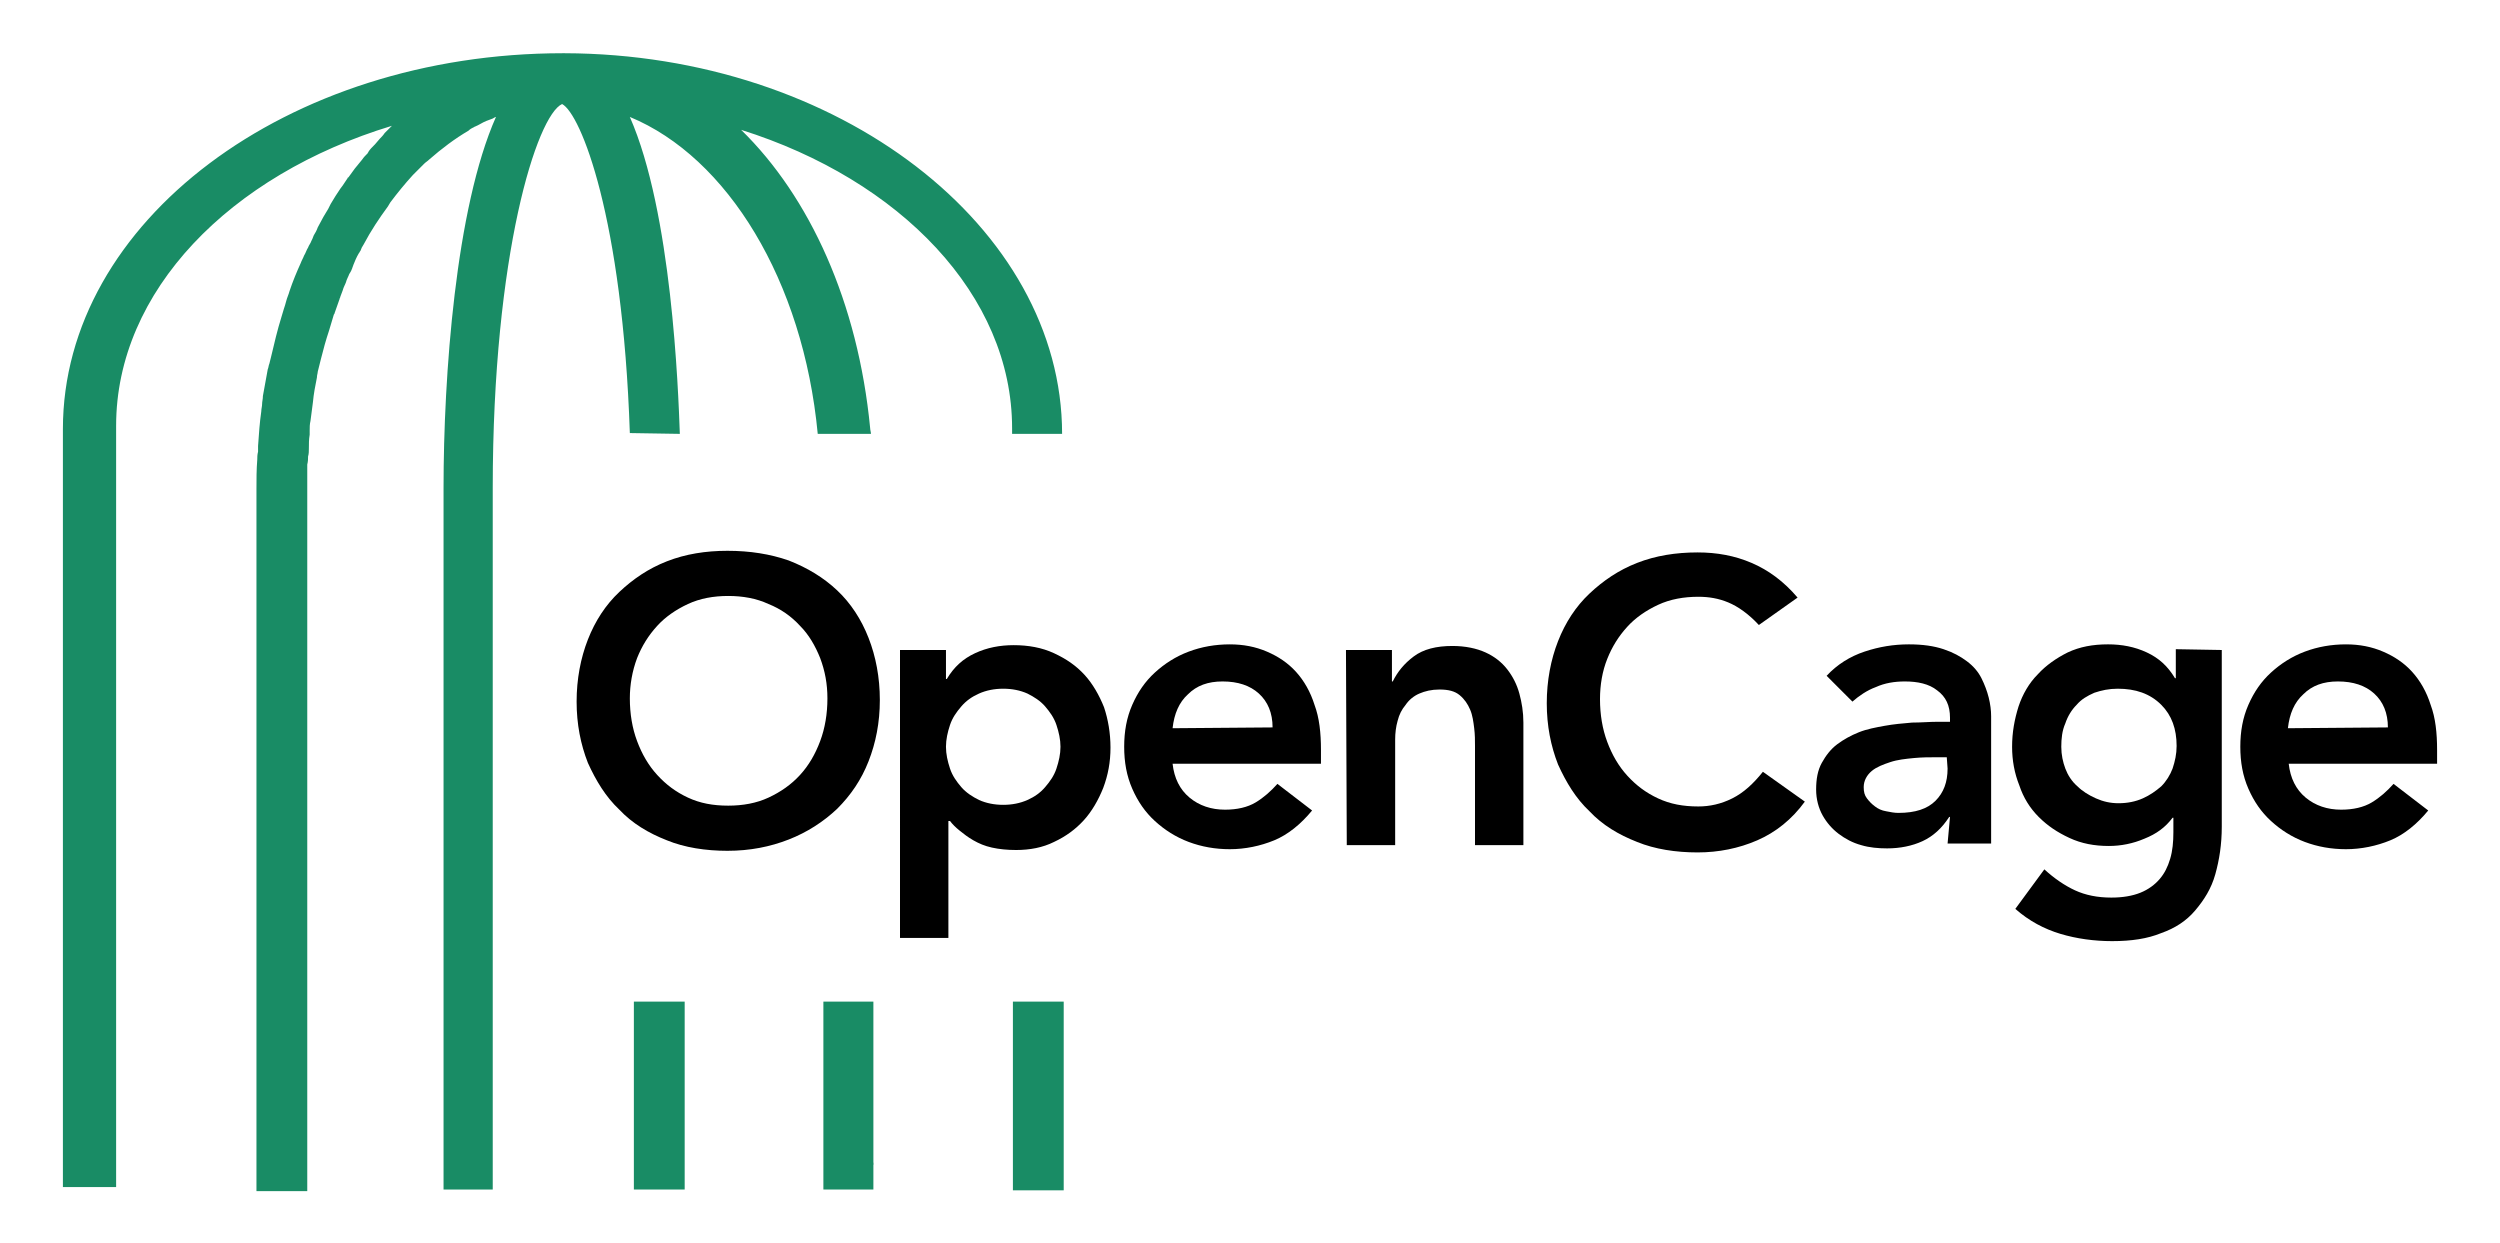 <svg xmlns="http://www.w3.org/2000/svg" xmlns:xlink="http://www.w3.org/1999/xlink" id="Capa_1" x="0" y="0" version="1.1" viewBox="0 0 310 154.1" style="enable-background:new 0 0 310 154.1" xml:space="preserve"><style type="text/css">.st0{fill:#198c65}</style><g><rect width="6.3" height="23.4" x="125.6" y="124.2" class="st0"/><polyline points="105.2 124.2 105.2 144.4 108.3 144.4" class="st0"/><polygon points="108.3 147.5 102.1 147.5 102.1 124.2 108.3 124.2" class="st0"/><polygon points="84.9 147.5 78.6 147.5 78.6 124.2 84.9 124.2" class="st0"/><path d="M125.5,53.8l0-0.7c0-16.5-13.9-30.8-33.6-37c8.5,8.3,14.5,21.4,16,37h0c0,0.2,0.1,0.5,0.1,0.7h-6.6 c-1.8-19-11.2-34.3-23.3-39.3c5.2,11.8,6,33.7,6.2,39.3l-6.2-0.1c-0.9-26.8-6.1-39.6-8.4-40.8c-3.1,1.4-8.6,18.5-8.6,47.6v87H55 v-87c0-13.9,1.5-34.7,6.5-46c-0.1,0-0.2,0.1-0.4,0.2c-0.3,0.1-0.5,0.2-0.8,0.3c-0.5,0.2-0.9,0.5-1.4,0.7c-0.1,0-0.1,0.1-0.2,0.1 c-0.2,0.1-0.4,0.2-0.6,0.4c-1.7,1-3.3,2.2-4.9,3.6c-0.2,0.2-0.4,0.3-0.6,0.5c-0.3,0.3-0.5,0.5-0.8,0.8c-0.2,0.2-0.4,0.4-0.6,0.6 c-1,1.1-1.9,2.2-2.8,3.4c-0.1,0.2-0.2,0.3-0.3,0.5c-1.1,1.5-2.1,3-3,4.7c-0.2,0.3-0.3,0.5-0.4,0.8c-0.1,0.1-0.1,0.2-0.2,0.3 c-0.3,0.5-0.5,1-0.7,1.5c0,0.1-0.1,0.2-0.1,0.3c-0.1,0.3-0.2,0.5-0.4,0.8c-0.1,0.3-0.3,0.6-0.4,1c-0.1,0.3-0.3,0.6-0.4,1 c-0.1,0.3-0.2,0.5-0.3,0.8c0,0.1-0.1,0.2-0.1,0.3c-0.2,0.6-0.4,1.1-0.6,1.7c0,0.1-0.1,0.2-0.1,0.2c-0.1,0.3-0.2,0.7-0.3,1 c-0.1,0.3-0.2,0.7-0.3,1c-0.4,1.2-0.7,2.3-1,3.5c-0.1,0.3-0.1,0.5-0.2,0.8c-0.1,0.3-0.1,0.5-0.2,0.8c0,0.2-0.1,0.4-0.1,0.7 c-0.2,1-0.4,2-0.5,3.1c-0.1,0.8-0.2,1.5-0.3,2.3c-0.1,0.4-0.1,0.8-0.1,1.2c0,0.2,0,0.3,0,0.5c-0.1,0.6-0.1,1.1-0.1,1.7 c0,0.3,0,0.7-0.1,1c0,0.3,0,0.6-0.1,1c0,0.3,0,0.5,0,0.8c0,0.4,0,0.7,0,1.1c0,0.4,0,0.8,0,1.2v87h-6.3l0-87c0-1.2,0-2.5,0.1-3.7 c0-0.3,0-0.6,0.1-1c0-0.2,0-0.5,0-0.7c0.1-1.5,0.2-2.9,0.4-4.3c0-0.3,0.1-0.6,0.1-0.9c0-0.3,0.1-0.6,0.1-1c0.2-1.1,0.4-2.2,0.6-3.3 c0.1-0.2,0.1-0.5,0.2-0.7c0.1-0.3,0.1-0.5,0.2-0.8c0.4-1.7,0.8-3.4,1.3-5c0.1-0.3,0.2-0.7,0.3-1c0.1-0.3,0.2-0.6,0.3-1 c0.1-0.4,0.3-0.8,0.4-1.2c0.4-1.2,0.9-2.4,1.4-3.5c0.1-0.3,0.3-0.6,0.4-0.9c0.2-0.3,0.3-0.7,0.5-1c0.1-0.3,0.3-0.5,0.4-0.8 c0.1-0.2,0.2-0.4,0.3-0.7c0.2-0.3,0.4-0.7,0.5-1c0.2-0.4,0.5-0.9,0.7-1.3c0.2-0.3,0.4-0.7,0.6-1c0.1-0.2,0.2-0.4,0.3-0.6 c0.4-0.7,0.8-1.3,1.2-1.9c0.1-0.1,0.2-0.3,0.3-0.4c0.2-0.3,0.4-0.6,0.6-0.9c0,0,0-0.1,0.1-0.1c0.3-0.4,0.5-0.7,0.8-1.1 c0.3-0.4,0.6-0.7,0.9-1.1c0.2-0.3,0.4-0.5,0.7-0.8c0-0.1,0.1-0.1,0.1-0.2c0.2-0.3,0.4-0.5,0.7-0.8c0,0,0,0,0.1-0.1 c0.2-0.2,0.4-0.5,0.6-0.7c0.2-0.2,0.4-0.4,0.6-0.7c0.3-0.3,0.6-0.6,0.9-0.9c-20.1,6.1-34.2,20.5-34.2,37.2l0,94.4H7.8V53.2 c0-25.7,27.8-46.6,62-46.6h0l0,0.4l0,0.2V6.9l0-0.3c0.1,0,0.1,0,0.2,0v0c34,0.1,61.7,21.6,61.7,47.2L125.5,53.8z" class="st0"/><path d="M69.8,6.6v0.7l0-0.2L69.8,6.6C69.8,6.6,69.8,6.6,69.8,6.6z" class="st0"/><polygon points="69.8 6.9 69.8 7.3 69.8 7" class="st0"/><polygon points="31.6 147.5 31.6 147.5 31.6 60.6" class="st0"/><polygon points="37.8 147.5 37.8 147.5 37.8 60.6" class="st0"/><path d="M71.5,87c0-2.8,0.5-5.4,1.4-7.7c0.9-2.3,2.2-4.3,3.9-5.9c1.7-1.6,3.6-2.9,5.9-3.8c2.3-0.9,4.8-1.3,7.5-1.3 c2.8,0,5.3,0.4,7.6,1.2c2.3,0.9,4.3,2.1,6,3.7c1.7,1.6,3,3.6,3.9,5.9c0.9,2.3,1.4,4.9,1.4,7.7c0,2.8-0.5,5.3-1.4,7.6 c-0.9,2.3-2.2,4.2-3.9,5.9c-1.7,1.6-3.7,2.9-6,3.8c-2.3,0.9-4.8,1.4-7.6,1.4c-2.7,0-5.3-0.4-7.5-1.3c-2.3-0.9-4.3-2.1-5.9-3.8 c-1.7-1.6-2.9-3.6-3.9-5.8C72,92.3,71.5,89.8,71.5,87z M78.1,86.6c0,1.9,0.3,3.7,0.9,5.3c0.6,1.6,1.4,3,2.5,4.2 c1.1,1.2,2.3,2.1,3.8,2.8c1.5,0.7,3.1,1,5,1c1.8,0,3.5-0.3,5-1c1.5-0.7,2.8-1.6,3.9-2.8c1.1-1.2,1.9-2.6,2.5-4.2 c0.6-1.6,0.9-3.4,0.9-5.3c0-1.8-0.3-3.4-0.9-5c-0.6-1.5-1.4-2.9-2.5-4c-1.1-1.2-2.4-2.1-3.9-2.7c-1.5-0.7-3.2-1-5-1 c-1.8,0-3.5,0.3-5,1c-1.5,0.7-2.8,1.6-3.8,2.7c-1.1,1.2-1.9,2.5-2.5,4C78.4,83.2,78.1,84.9,78.1,86.6z"/><path d="M111.6,80.6h5.7v3.6h0.1c0.9-1.5,2-2.5,3.5-3.2c1.5-0.7,3.1-1,4.8-1c1.8,0,3.5,0.3,5,1c1.5,0.7,2.7,1.5,3.8,2.7 c1,1.1,1.8,2.5,2.4,4c0.5,1.5,0.8,3.2,0.8,5c0,1.8-0.3,3.4-0.9,5c-0.6,1.5-1.4,2.9-2.4,4c-1,1.1-2.2,2-3.7,2.7c-1.4,0.7-3,1-4.7,1 c-1.1,0-2.1-0.1-3-0.3c-0.9-0.2-1.6-0.5-2.3-0.9c-0.7-0.4-1.2-0.8-1.7-1.2c-0.5-0.4-0.9-0.8-1.2-1.2h-0.2v14.5h-6L111.6,80.6 L111.6,80.6z M131.5,92.6c0-0.9-0.2-1.8-0.5-2.7c-0.3-0.9-0.8-1.6-1.4-2.3c-0.6-0.7-1.4-1.2-2.2-1.6c-0.9-0.4-1.9-0.6-3-0.6 c-1.1,0-2.1,0.2-3,0.6c-0.9,0.4-1.6,0.9-2.2,1.6c-0.6,0.7-1.1,1.4-1.4,2.3c-0.3,0.9-0.5,1.8-0.5,2.7c0,0.9,0.2,1.8,0.5,2.7 c0.3,0.9,0.8,1.6,1.4,2.3c0.6,0.7,1.4,1.2,2.2,1.6c0.9,0.4,1.9,0.6,3,0.6c1.1,0,2.1-0.2,3-0.6c0.9-0.4,1.6-0.9,2.2-1.6 c0.6-0.7,1.1-1.4,1.4-2.3C131.3,94.4,131.5,93.5,131.5,92.6z"/><path d="M145.4,94.7c0.2,1.8,0.9,3.2,2.1,4.2c1.2,1,2.7,1.5,4.4,1.5c1.5,0,2.8-0.3,3.8-0.9c1-0.6,1.9-1.4,2.7-2.3l4.3,3.3 c-1.4,1.7-3,3-4.7,3.7c-1.7,0.7-3.6,1.1-5.5,1.1c-1.8,0-3.5-0.3-5.1-0.9c-1.6-0.6-3-1.5-4.2-2.6c-1.2-1.1-2.1-2.4-2.8-4 c-0.7-1.6-1-3.3-1-5.2c0-1.9,0.3-3.6,1-5.2c0.7-1.6,1.6-2.9,2.8-4c1.2-1.1,2.6-2,4.2-2.6c1.6-0.6,3.3-0.9,5.1-0.9 c1.7,0,3.2,0.3,4.6,0.9c1.4,0.6,2.6,1.4,3.6,2.5c1,1.1,1.8,2.5,2.3,4.1c0.6,1.6,0.8,3.5,0.8,5.6v1.7L145.4,94.7L145.4,94.7z M157.8,90.2c0-1.8-0.6-3.2-1.7-4.2c-1.1-1-2.6-1.5-4.5-1.5c-1.8,0-3.2,0.5-4.3,1.6c-1.1,1-1.7,2.4-1.9,4.2L157.8,90.2L157.8,90.2z"/><path d="M166.9,80.6h5.7v3.9h0.1c0.6-1.2,1.4-2.2,2.6-3.1c1.2-0.9,2.8-1.3,4.8-1.3c1.6,0,3,0.3,4.1,0.8c1.1,0.5,2,1.2,2.7,2.1 c0.7,0.9,1.2,1.9,1.5,3c0.3,1.1,0.5,2.3,0.5,3.6v15.2h-6V92.5c0-0.7,0-1.4-0.1-2.2c-0.1-0.8-0.2-1.6-0.5-2.3 c-0.3-0.7-0.7-1.3-1.3-1.8c-0.6-0.5-1.4-0.7-2.5-0.7c-1,0-1.8,0.2-2.5,0.5c-0.7,0.3-1.3,0.8-1.7,1.4c-0.5,0.6-0.8,1.2-1,2 c-0.2,0.7-0.3,1.5-0.3,2.3v13.1h-6L166.9,80.6L166.9,80.6z"/><path d="M218.1,77.5c-1.3-1.4-2.6-2.3-3.8-2.8c-1.2-0.5-2.4-0.7-3.7-0.7c-1.8,0-3.5,0.3-5,1c-1.5,0.7-2.8,1.6-3.8,2.7 c-1.1,1.2-1.9,2.5-2.5,4c-0.6,1.5-0.9,3.2-0.9,5c0,1.9,0.3,3.7,0.9,5.3c0.6,1.6,1.4,3,2.5,4.2c1.1,1.2,2.3,2.1,3.8,2.8 c1.5,0.7,3.1,1,5,1c1.4,0,2.8-0.3,4.2-1c1.4-0.7,2.6-1.8,3.8-3.3l5.2,3.7c-1.6,2.2-3.6,3.8-5.9,4.8c-2.3,1-4.8,1.5-7.4,1.5 c-2.7,0-5.3-0.4-7.5-1.3c-2.3-0.9-4.3-2.1-5.9-3.8c-1.7-1.6-2.9-3.6-3.9-5.8c-0.9-2.3-1.4-4.8-1.4-7.6c0-2.8,0.5-5.4,1.4-7.7 c0.9-2.3,2.2-4.3,3.9-5.9s3.6-2.9,5.9-3.8c2.3-0.9,4.8-1.3,7.5-1.3c2.4,0,4.6,0.4,6.7,1.3c2.1,0.9,4,2.3,5.7,4.3L218.1,77.5z"/><path d="M241.8,101.3h-0.1c-0.9,1.4-2,2.4-3.3,3c-1.3,0.6-2.8,0.9-4.4,0.9c-1.1,0-2.2-0.1-3.2-0.4c-1.1-0.3-2-0.8-2.8-1.4 c-0.8-0.6-1.5-1.4-2-2.3c-0.5-0.9-0.8-2-0.8-3.2c0-1.3,0.2-2.4,0.7-3.3c0.5-0.9,1.1-1.7,1.9-2.3c0.8-0.6,1.7-1.1,2.7-1.5 c1-0.4,2.1-0.6,3.2-0.8c1.1-0.2,2.2-0.3,3.4-0.4c1.1,0,2.2-0.1,3.2-0.1h1.5V89c0-1.5-0.5-2.6-1.6-3.4c-1-0.8-2.4-1.1-4-1.1 c-1.3,0-2.5,0.2-3.6,0.7c-1.1,0.4-2.1,1.1-2.9,1.8l-3.2-3.2c1.3-1.4,2.9-2.4,4.7-3c1.8-0.6,3.6-0.9,5.5-0.9c1.7,0,3.1,0.2,4.3,0.6 c1.2,0.4,2.1,0.9,2.9,1.5c0.8,0.6,1.4,1.3,1.8,2.1c0.4,0.8,0.7,1.6,0.9,2.4c0.2,0.8,0.3,1.6,0.3,2.3c0,0.8,0,1.4,0,2v13.8h-5.4 L241.8,101.3L241.8,101.3z M241.4,93.9h-1.3c-0.8,0-1.8,0-2.8,0.1c-1,0.1-2,0.2-2.9,0.5c-0.9,0.3-1.7,0.6-2.3,1.1 c-0.6,0.5-1,1.2-1,2c0,0.6,0.1,1,0.4,1.4c0.3,0.4,0.6,0.7,1,1c0.4,0.3,0.8,0.5,1.4,0.6c0.5,0.1,1,0.2,1.5,0.2 c2.1,0,3.6-0.5,4.6-1.5c1-1,1.5-2.3,1.5-4L241.4,93.9L241.4,93.9z"/><path d="M275.5,80.6v21.9c0,2.2-0.3,4.1-0.8,5.9c-0.5,1.8-1.4,3.2-2.5,4.5s-2.5,2.2-4.2,2.8c-1.7,0.7-3.7,1-6.1,1 c-2.2,0-4.4-0.3-6.4-0.9c-2-0.6-3.9-1.6-5.6-3.1l3.6-4.9c1.2,1.1,2.5,2,3.8,2.6c1.3,0.6,2.8,0.9,4.5,0.9c1.4,0,2.6-0.2,3.6-0.6 c1-0.4,1.8-1,2.4-1.7c0.6-0.7,1-1.5,1.3-2.5c0.3-1,0.4-2.1,0.4-3.3v-1.8h-0.1c-0.9,1.2-2,2-3.5,2.6c-1.4,0.6-2.9,0.9-4.4,0.9 c-1.8,0-3.4-0.3-4.9-1c-1.5-0.7-2.7-1.5-3.8-2.6c-1.1-1.1-1.9-2.4-2.4-3.9c-0.6-1.5-0.9-3.1-0.9-4.8c0-1.8,0.3-3.4,0.8-5 c0.5-1.5,1.3-2.9,2.4-4c1-1.1,2.3-2,3.7-2.7c1.5-0.7,3.1-1,5-1c1.7,0,3.3,0.3,4.8,1c1.5,0.7,2.6,1.7,3.5,3.2h0.1v-3.6L275.5,80.6 L275.5,80.6z M262.6,85.4c-1.1,0-2,0.2-2.9,0.5c-0.9,0.4-1.6,0.8-2.2,1.5c-0.6,0.6-1.1,1.4-1.4,2.3c-0.4,0.9-0.5,1.9-0.5,2.9 c0,1,0.2,1.9,0.5,2.7c0.3,0.8,0.8,1.6,1.5,2.2c0.6,0.6,1.4,1.1,2.3,1.5c0.9,0.4,1.8,0.6,2.8,0.6c1.1,0,2.1-0.2,3-0.6 c0.9-0.4,1.6-0.9,2.3-1.5c0.6-0.6,1.1-1.4,1.4-2.2c0.3-0.9,0.5-1.8,0.5-2.8c0-2.1-0.6-3.8-1.9-5.1C266.6,86,264.8,85.4,262.6,85.4z"/><path d="M283.8,94.7c0.2,1.8,0.9,3.2,2.1,4.2c1.2,1,2.7,1.5,4.4,1.5c1.5,0,2.8-0.3,3.8-0.9c1-0.6,1.9-1.4,2.7-2.3l4.3,3.3 c-1.4,1.7-3,3-4.7,3.7c-1.7,0.7-3.6,1.1-5.5,1.1c-1.8,0-3.5-0.3-5.1-0.9c-1.6-0.6-3-1.5-4.2-2.6c-1.2-1.1-2.1-2.4-2.8-4 c-0.7-1.6-1-3.3-1-5.2c0-1.9,0.3-3.6,1-5.2c0.7-1.6,1.6-2.9,2.8-4c1.2-1.1,2.6-2,4.2-2.6c1.6-0.6,3.3-0.9,5.1-0.9 c1.7,0,3.2,0.3,4.6,0.9c1.4,0.6,2.6,1.4,3.6,2.5c1,1.1,1.8,2.5,2.3,4.1c0.6,1.6,0.8,3.5,0.8,5.6v1.7L283.8,94.7L283.8,94.7z M296.1,90.2c0-1.8-0.6-3.2-1.7-4.2c-1.1-1-2.6-1.5-4.5-1.5c-1.8,0-3.2,0.5-4.3,1.6c-1.1,1-1.7,2.4-1.9,4.2L296.1,90.2L296.1,90.2z"/></g></svg>
